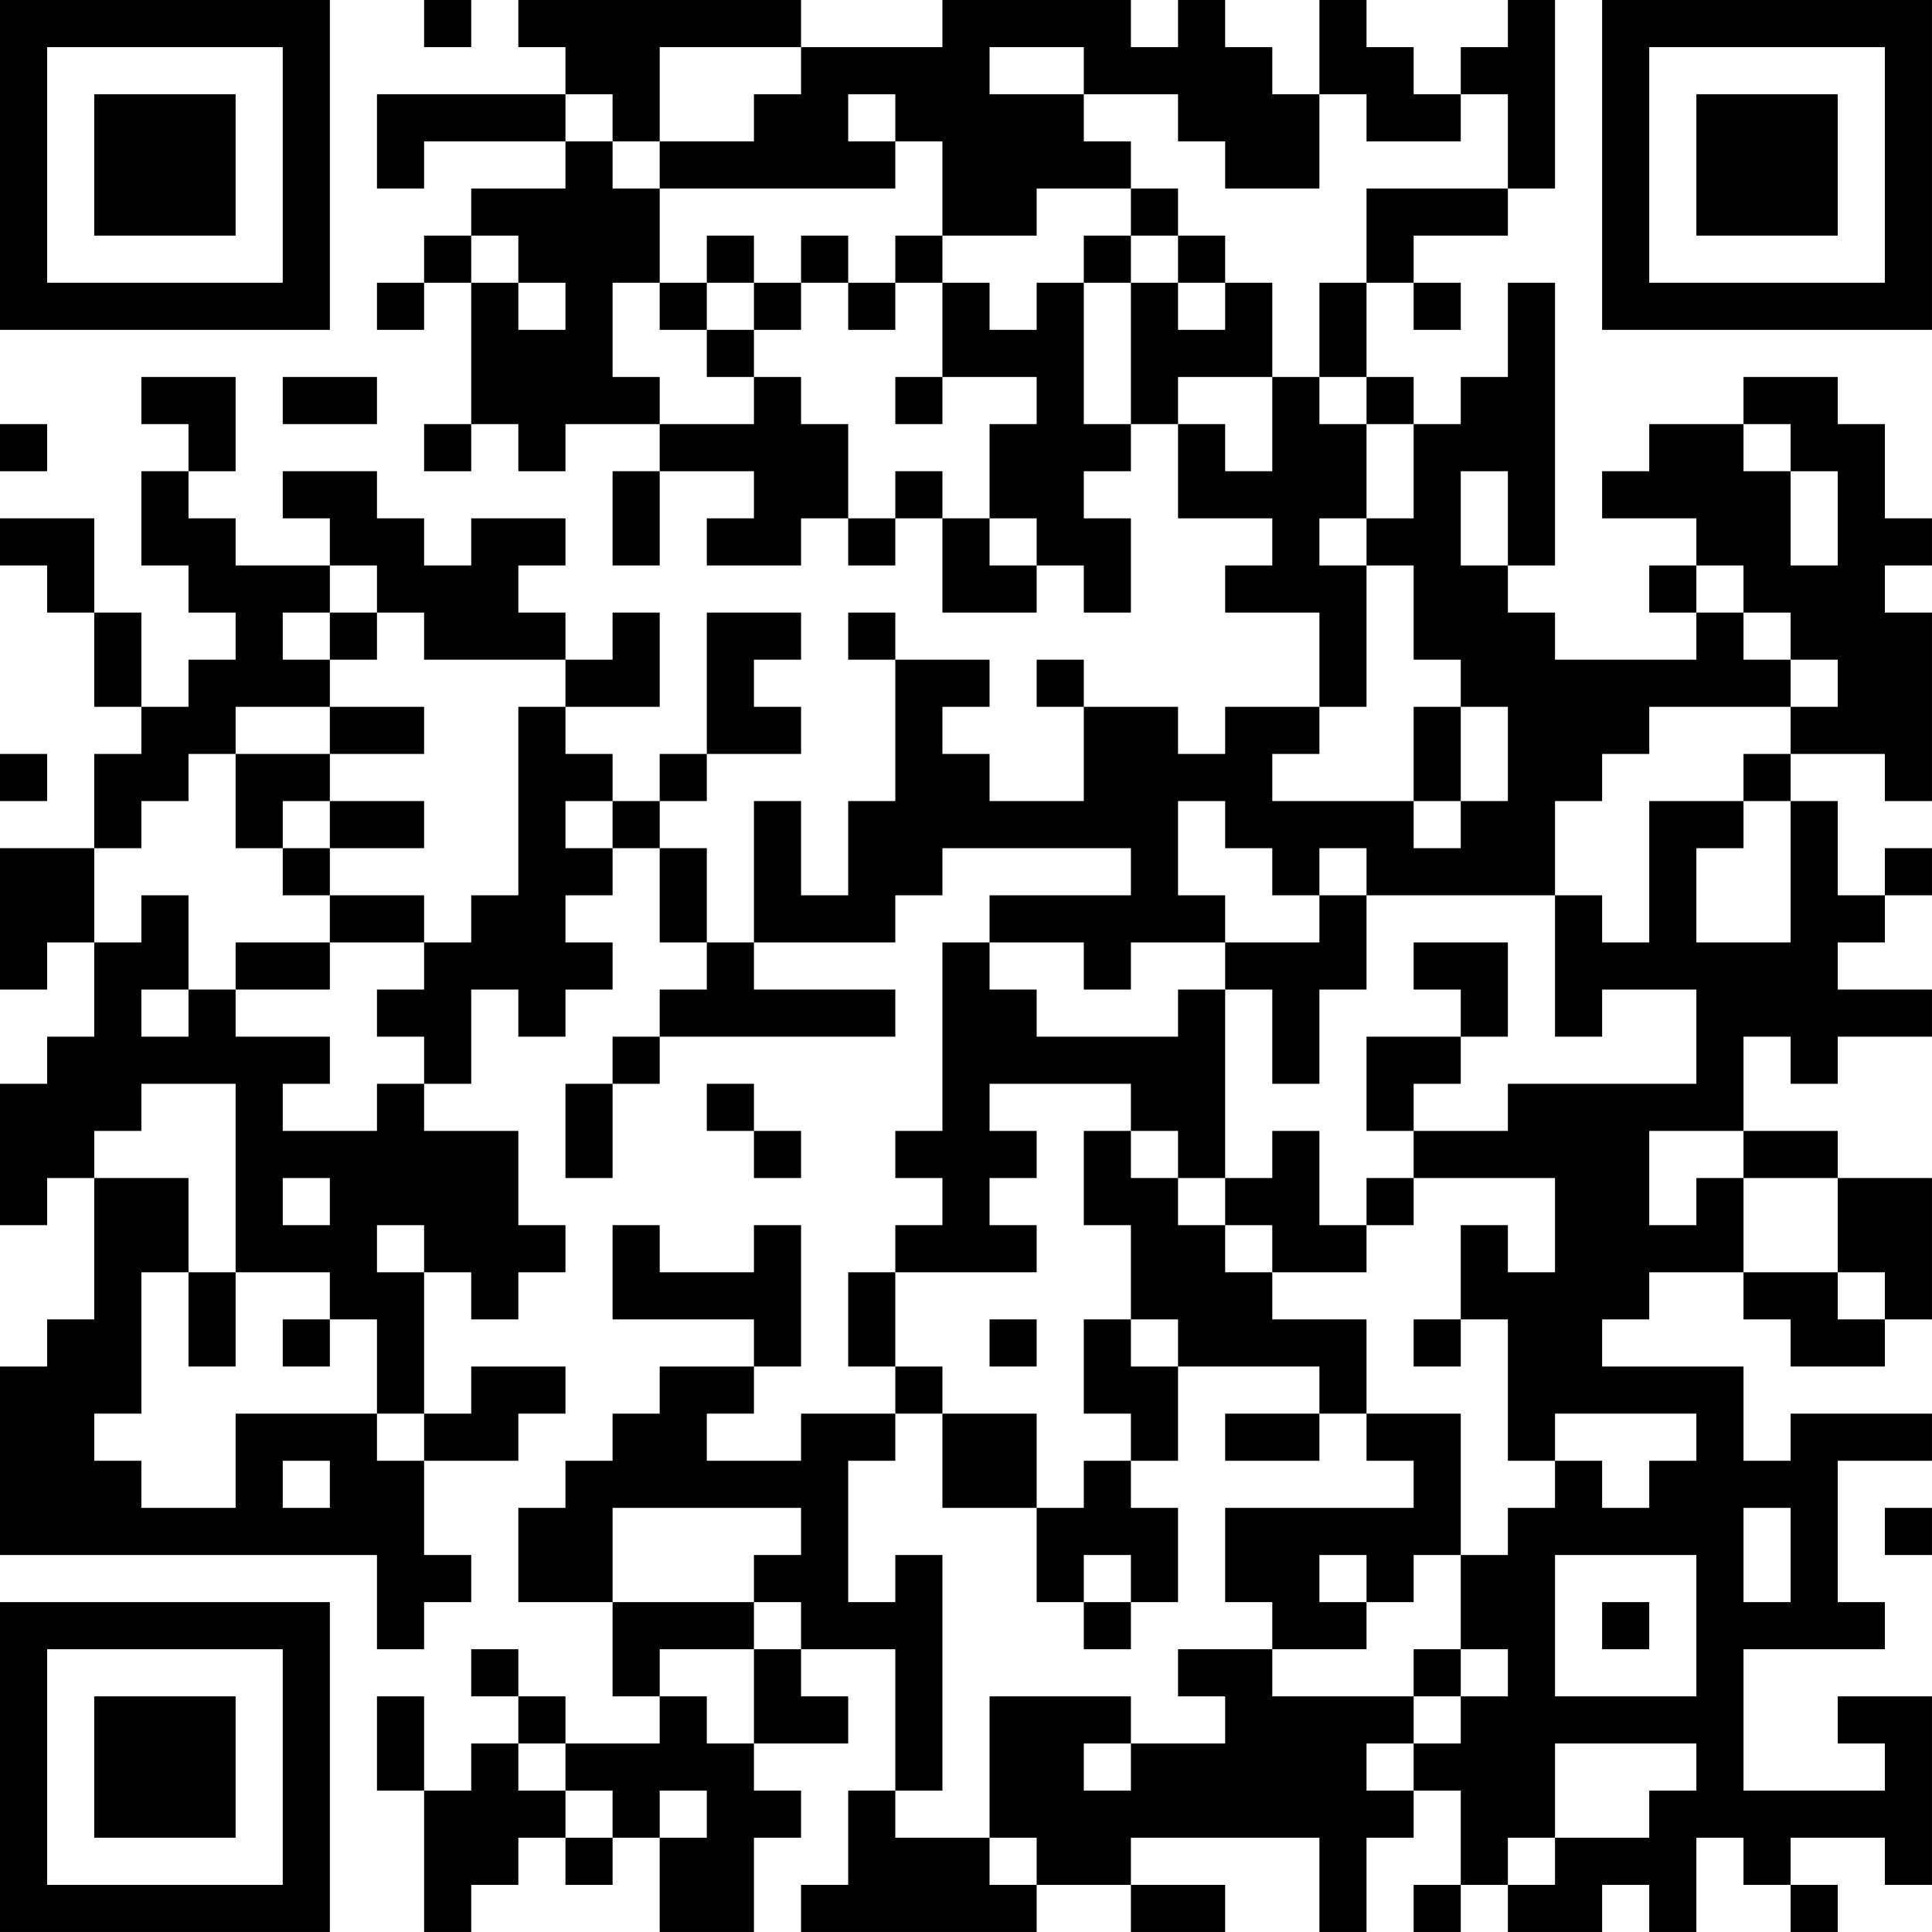 <?xml version="1.0" encoding="UTF-8"?>
<svg xmlns="http://www.w3.org/2000/svg" version="1.1" width="200" height="200" viewBox="0 0 200 200"><rect x="0" y="0" width="200" height="200" fill="#ffffff"/><g transform="scale(4.878)"><g transform="translate(0,0)"><path fill-rule="evenodd" d="M9 0L9 1L10 1L10 0ZM11 0L11 1L12 1L12 2L8 2L8 4L9 4L9 3L12 3L12 4L10 4L10 5L9 5L9 6L8 6L8 7L9 7L9 6L10 6L10 9L9 9L9 10L10 10L10 9L11 9L11 10L12 10L12 9L14 9L14 10L13 10L13 12L14 12L14 10L16 10L16 11L15 11L15 12L17 12L17 11L18 11L18 12L19 12L19 11L20 11L20 13L22 13L22 12L23 12L23 13L24 13L24 11L23 11L23 10L24 10L24 9L25 9L25 11L27 11L27 12L26 12L26 13L28 13L28 15L26 15L26 16L25 16L25 15L23 15L23 14L22 14L22 15L23 15L23 17L21 17L21 16L20 16L20 15L21 15L21 14L19 14L19 13L18 13L18 14L19 14L19 17L18 17L18 19L17 19L17 17L16 17L16 20L15 20L15 18L14 18L14 17L15 17L15 16L17 16L17 15L16 15L16 14L17 14L17 13L15 13L15 16L14 16L14 17L13 17L13 16L12 16L12 15L14 15L14 13L13 13L13 14L12 14L12 13L11 13L11 12L12 12L12 11L10 11L10 12L9 12L9 11L8 11L8 10L6 10L6 11L7 11L7 12L5 12L5 11L4 11L4 10L5 10L5 8L3 8L3 9L4 9L4 10L3 10L3 12L4 12L4 13L5 13L5 14L4 14L4 15L3 15L3 13L2 13L2 11L0 11L0 12L1 12L1 13L2 13L2 15L3 15L3 16L2 16L2 18L0 18L0 21L1 21L1 20L2 20L2 22L1 22L1 23L0 23L0 26L1 26L1 25L2 25L2 28L1 28L1 29L0 29L0 33L8 33L8 35L9 35L9 34L10 34L10 33L9 33L9 31L11 31L11 30L12 30L12 29L10 29L10 30L9 30L9 27L10 27L10 28L11 28L11 27L12 27L12 26L11 26L11 24L9 24L9 23L10 23L10 21L11 21L11 22L12 22L12 21L13 21L13 20L12 20L12 19L13 19L13 18L14 18L14 20L15 20L15 21L14 21L14 22L13 22L13 23L12 23L12 25L13 25L13 23L14 23L14 22L19 22L19 21L16 21L16 20L19 20L19 19L20 19L20 18L24 18L24 19L21 19L21 20L20 20L20 24L19 24L19 25L20 25L20 26L19 26L19 27L18 27L18 29L19 29L19 30L17 30L17 31L15 31L15 30L16 30L16 29L17 29L17 26L16 26L16 27L14 27L14 26L13 26L13 28L16 28L16 29L14 29L14 30L13 30L13 31L12 31L12 32L11 32L11 34L13 34L13 36L14 36L14 37L12 37L12 36L11 36L11 35L10 35L10 36L11 36L11 37L10 37L10 38L9 38L9 36L8 36L8 38L9 38L9 41L10 41L10 40L11 40L11 39L12 39L12 40L13 40L13 39L14 39L14 41L16 41L16 39L17 39L17 38L16 38L16 37L18 37L18 36L17 36L17 35L19 35L19 38L18 38L18 40L17 40L17 41L22 41L22 40L24 40L24 41L26 41L26 40L24 40L24 39L28 39L28 41L29 41L29 39L30 39L30 38L31 38L31 40L30 40L30 41L31 41L31 40L32 40L32 41L34 41L34 40L35 40L35 41L36 41L36 39L37 39L37 40L38 40L38 41L39 41L39 40L38 40L38 39L40 39L40 40L41 40L41 36L39 36L39 37L40 37L40 38L37 38L37 35L40 35L40 34L39 34L39 31L41 31L41 30L38 30L38 31L37 31L37 29L34 29L34 28L35 28L35 27L37 27L37 28L38 28L38 29L40 29L40 28L41 28L41 25L39 25L39 24L37 24L37 22L38 22L38 23L39 23L39 22L41 22L41 21L39 21L39 20L40 20L40 19L41 19L41 18L40 18L40 19L39 19L39 17L38 17L38 16L40 16L40 17L41 17L41 13L40 13L40 12L41 12L41 11L40 11L40 9L39 9L39 8L37 8L37 9L35 9L35 10L34 10L34 11L36 11L36 12L35 12L35 13L36 13L36 14L33 14L33 13L32 13L32 12L33 12L33 6L32 6L32 8L31 8L31 9L30 9L30 8L29 8L29 6L30 6L30 7L31 7L31 6L30 6L30 5L32 5L32 4L33 4L33 0L32 0L32 1L31 1L31 2L30 2L30 1L29 1L29 0L28 0L28 2L27 2L27 1L26 1L26 0L25 0L25 1L24 1L24 0L20 0L20 1L17 1L17 0ZM14 1L14 3L13 3L13 2L12 2L12 3L13 3L13 4L14 4L14 6L13 6L13 8L14 8L14 9L16 9L16 8L17 8L17 9L18 9L18 11L19 11L19 10L20 10L20 11L21 11L21 12L22 12L22 11L21 11L21 9L22 9L22 8L20 8L20 6L21 6L21 7L22 7L22 6L23 6L23 9L24 9L24 6L25 6L25 7L26 7L26 6L27 6L27 8L25 8L25 9L26 9L26 10L27 10L27 8L28 8L28 9L29 9L29 11L28 11L28 12L29 12L29 15L28 15L28 16L27 16L27 17L30 17L30 18L31 18L31 17L32 17L32 15L31 15L31 14L30 14L30 12L29 12L29 11L30 11L30 9L29 9L29 8L28 8L28 6L29 6L29 4L32 4L32 2L31 2L31 3L29 3L29 2L28 2L28 4L26 4L26 3L25 3L25 2L23 2L23 1L21 1L21 2L23 2L23 3L24 3L24 4L22 4L22 5L20 5L20 3L19 3L19 2L18 2L18 3L19 3L19 4L14 4L14 3L16 3L16 2L17 2L17 1ZM24 4L24 5L23 5L23 6L24 6L24 5L25 5L25 6L26 6L26 5L25 5L25 4ZM10 5L10 6L11 6L11 7L12 7L12 6L11 6L11 5ZM15 5L15 6L14 6L14 7L15 7L15 8L16 8L16 7L17 7L17 6L18 6L18 7L19 7L19 6L20 6L20 5L19 5L19 6L18 6L18 5L17 5L17 6L16 6L16 5ZM15 6L15 7L16 7L16 6ZM6 8L6 9L8 9L8 8ZM19 8L19 9L20 9L20 8ZM0 9L0 10L1 10L1 9ZM37 9L37 10L38 10L38 12L39 12L39 10L38 10L38 9ZM31 10L31 12L32 12L32 10ZM7 12L7 13L6 13L6 14L7 14L7 15L5 15L5 16L4 16L4 17L3 17L3 18L2 18L2 20L3 20L3 19L4 19L4 21L3 21L3 22L4 22L4 21L5 21L5 22L7 22L7 23L6 23L6 24L8 24L8 23L9 23L9 22L8 22L8 21L9 21L9 20L10 20L10 19L11 19L11 15L12 15L12 14L9 14L9 13L8 13L8 12ZM36 12L36 13L37 13L37 14L38 14L38 15L35 15L35 16L34 16L34 17L33 17L33 19L29 19L29 18L28 18L28 19L27 19L27 18L26 18L26 17L25 17L25 19L26 19L26 20L24 20L24 21L23 21L23 20L21 20L21 21L22 21L22 22L25 22L25 21L26 21L26 25L25 25L25 24L24 24L24 23L21 23L21 24L22 24L22 25L21 25L21 26L22 26L22 27L19 27L19 29L20 29L20 30L19 30L19 31L18 31L18 34L19 34L19 33L20 33L20 38L19 38L19 39L21 39L21 40L22 40L22 39L21 39L21 36L24 36L24 37L23 37L23 38L24 38L24 37L26 37L26 36L25 36L25 35L27 35L27 36L30 36L30 37L29 37L29 38L30 38L30 37L31 37L31 36L32 36L32 35L31 35L31 33L32 33L32 32L33 32L33 31L34 31L34 32L35 32L35 31L36 31L36 30L33 30L33 31L32 31L32 28L31 28L31 26L32 26L32 27L33 27L33 25L30 25L30 24L32 24L32 23L36 23L36 21L34 21L34 22L33 22L33 19L34 19L34 20L35 20L35 17L37 17L37 18L36 18L36 20L38 20L38 17L37 17L37 16L38 16L38 15L39 15L39 14L38 14L38 13L37 13L37 12ZM7 13L7 14L8 14L8 13ZM7 15L7 16L5 16L5 18L6 18L6 19L7 19L7 20L5 20L5 21L7 21L7 20L9 20L9 19L7 19L7 18L9 18L9 17L7 17L7 16L9 16L9 15ZM30 15L30 17L31 17L31 15ZM0 16L0 17L1 17L1 16ZM6 17L6 18L7 18L7 17ZM12 17L12 18L13 18L13 17ZM28 19L28 20L26 20L26 21L27 21L27 23L28 23L28 21L29 21L29 19ZM30 20L30 21L31 21L31 22L29 22L29 24L30 24L30 23L31 23L31 22L32 22L32 20ZM3 23L3 24L2 24L2 25L4 25L4 27L3 27L3 30L2 30L2 31L3 31L3 32L5 32L5 30L8 30L8 31L9 31L9 30L8 30L8 28L7 28L7 27L5 27L5 23ZM15 23L15 24L16 24L16 25L17 25L17 24L16 24L16 23ZM23 24L23 26L24 26L24 28L23 28L23 30L24 30L24 31L23 31L23 32L22 32L22 30L20 30L20 32L22 32L22 34L23 34L23 35L24 35L24 34L25 34L25 32L24 32L24 31L25 31L25 29L28 29L28 30L26 30L26 31L28 31L28 30L29 30L29 31L30 31L30 32L26 32L26 34L27 34L27 35L29 35L29 34L30 34L30 33L31 33L31 30L29 30L29 28L27 28L27 27L29 27L29 26L30 26L30 25L29 25L29 26L28 26L28 24L27 24L27 25L26 25L26 26L25 26L25 25L24 25L24 24ZM35 24L35 26L36 26L36 25L37 25L37 27L39 27L39 28L40 28L40 27L39 27L39 25L37 25L37 24ZM6 25L6 26L7 26L7 25ZM8 26L8 27L9 27L9 26ZM26 26L26 27L27 27L27 26ZM4 27L4 29L5 29L5 27ZM6 28L6 29L7 29L7 28ZM21 28L21 29L22 29L22 28ZM24 28L24 29L25 29L25 28ZM30 28L30 29L31 29L31 28ZM6 31L6 32L7 32L7 31ZM13 32L13 34L16 34L16 35L14 35L14 36L15 36L15 37L16 37L16 35L17 35L17 34L16 34L16 33L17 33L17 32ZM37 32L37 34L38 34L38 32ZM40 32L40 33L41 33L41 32ZM23 33L23 34L24 34L24 33ZM28 33L28 34L29 34L29 33ZM33 33L33 36L36 36L36 33ZM34 34L34 35L35 35L35 34ZM30 35L30 36L31 36L31 35ZM11 37L11 38L12 38L12 39L13 39L13 38L12 38L12 37ZM33 37L33 39L32 39L32 40L33 40L33 39L35 39L35 38L36 38L36 37ZM14 38L14 39L15 39L15 38ZM0 0L0 7L7 7L7 0ZM1 1L1 6L6 6L6 1ZM2 2L2 5L5 5L5 2ZM34 0L34 7L41 7L41 0ZM35 1L35 6L40 6L40 1ZM36 2L36 5L39 5L39 2ZM0 34L0 41L7 41L7 34ZM1 35L1 40L6 40L6 35ZM2 36L2 39L5 39L5 36Z" fill="#000000"/></g></g></svg>
